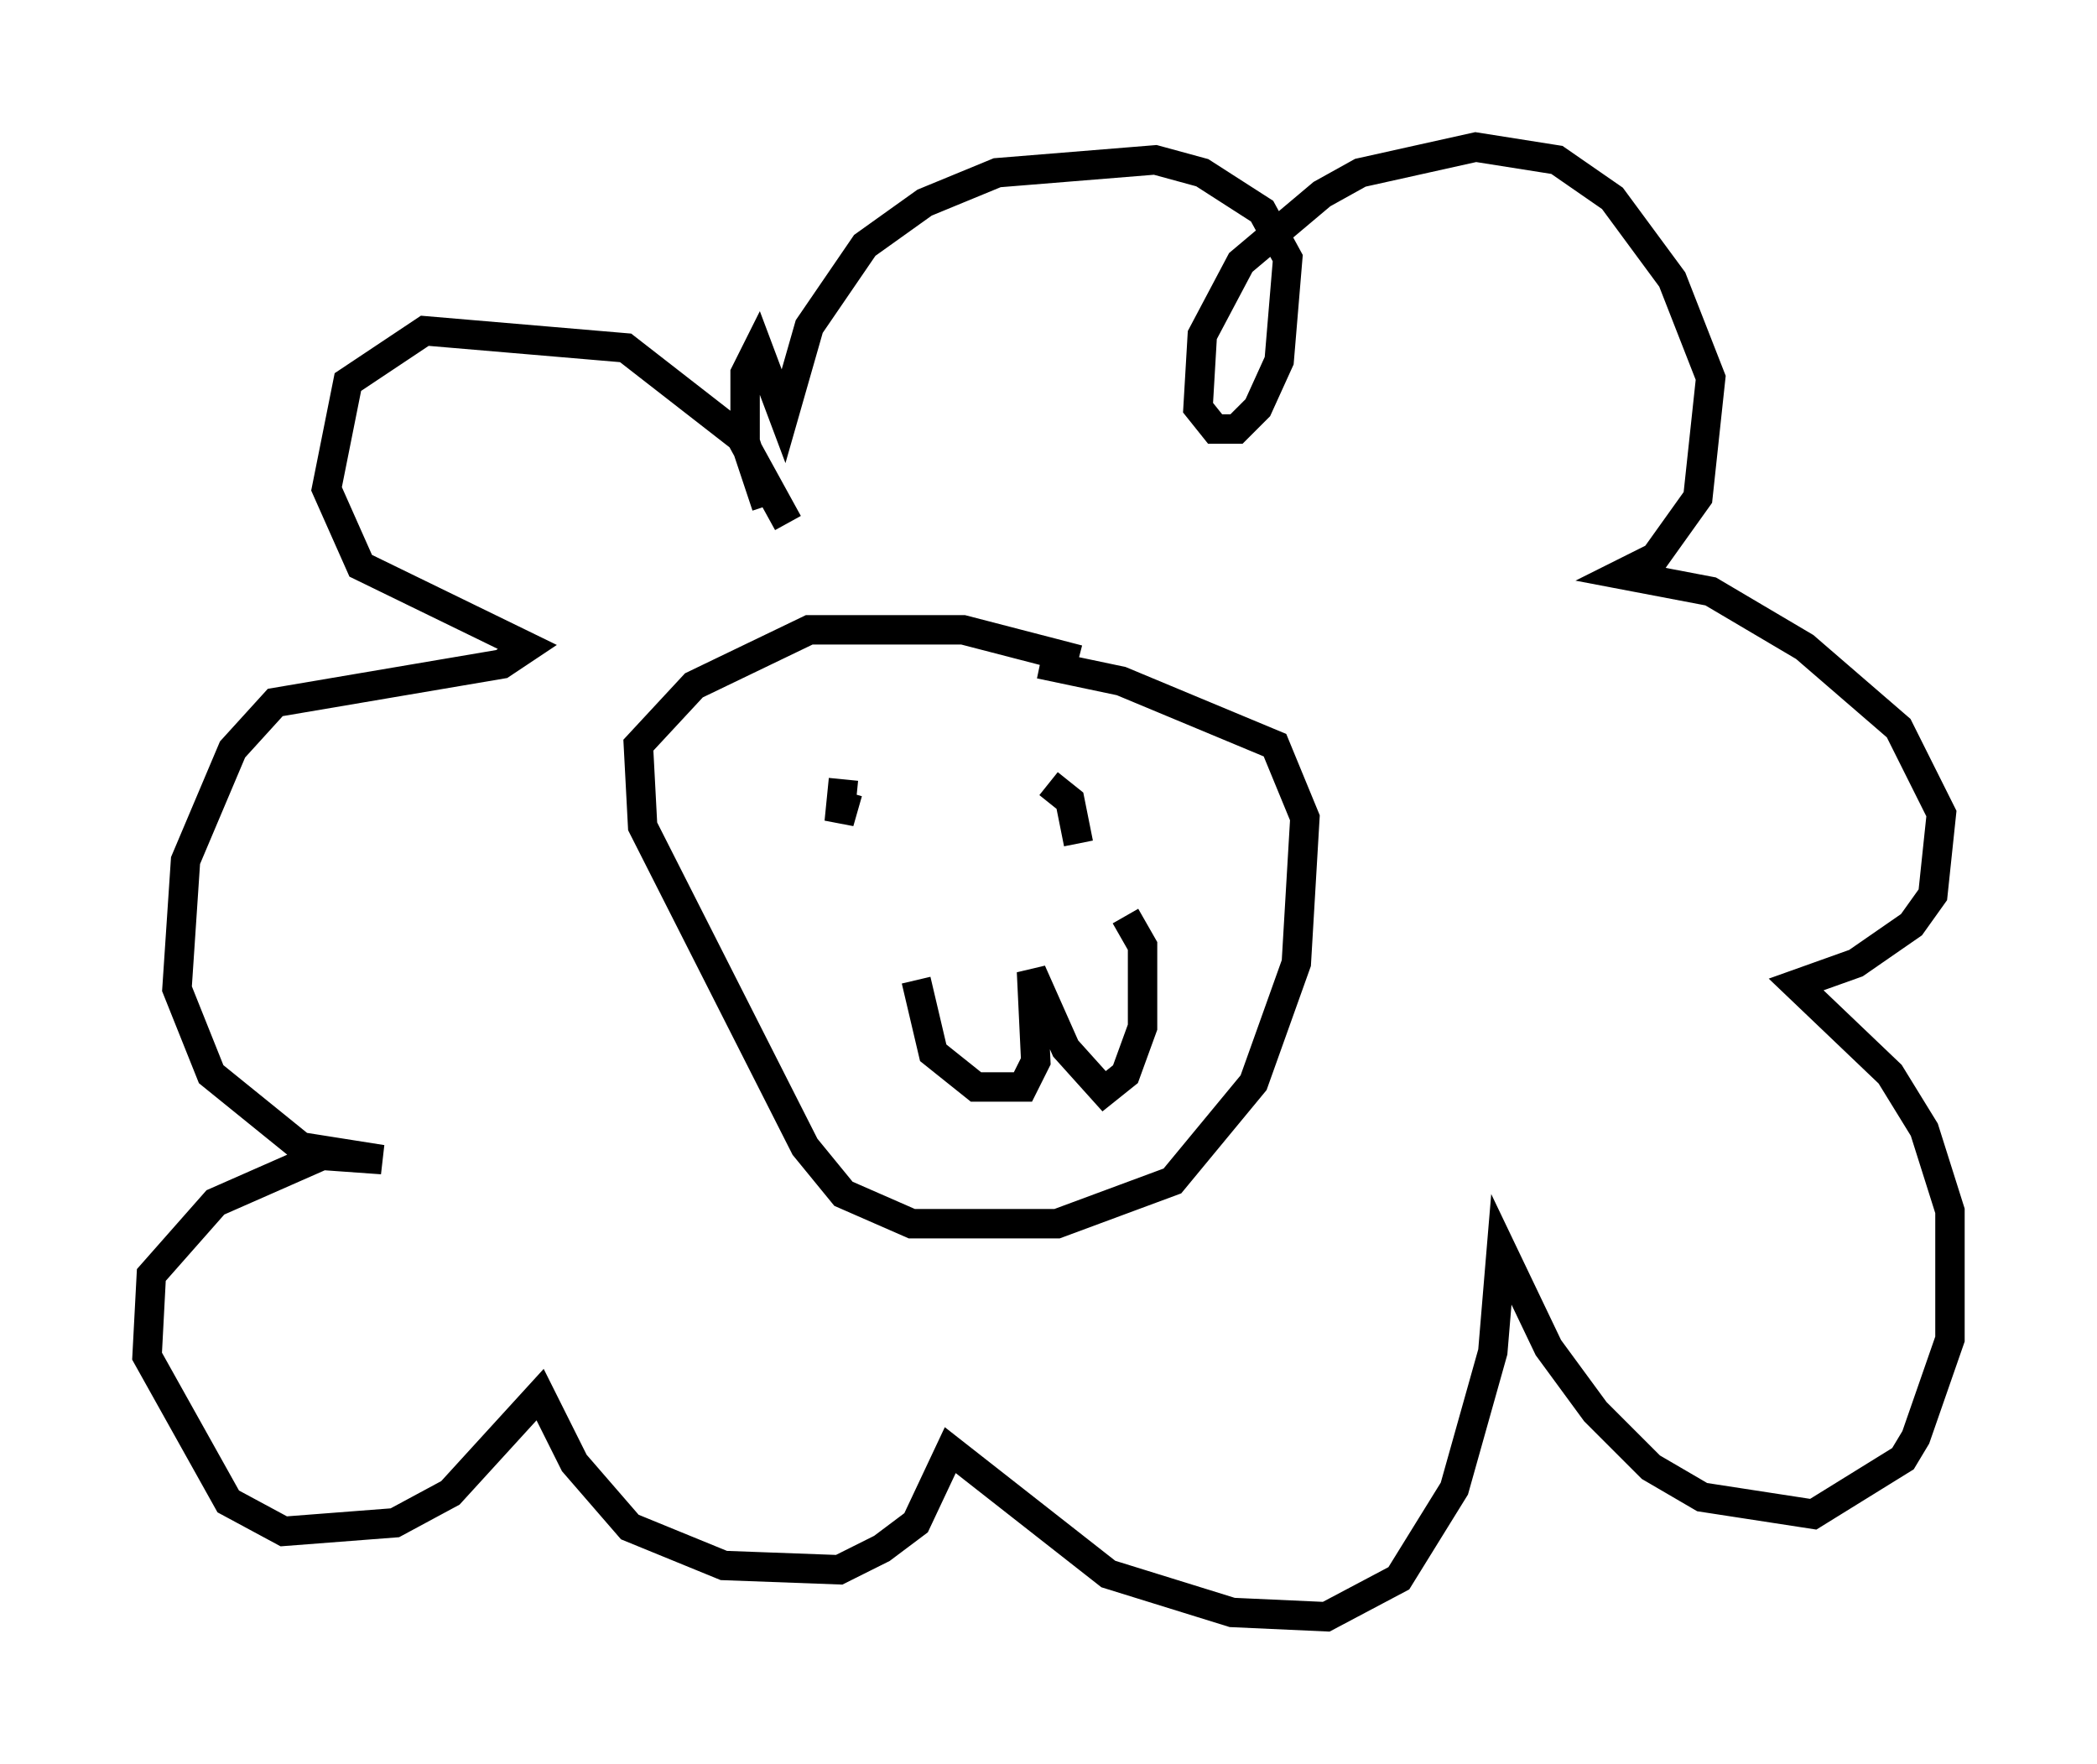 <?xml version="1.0" encoding="utf-8" ?>
<svg baseProfile="full" height="59.966" version="1.1" width="71.296" xmlns="http://www.w3.org/2000/svg" xmlns:ev="http://www.w3.org/2001/xml-events" xmlns:xlink="http://www.w3.org/1999/xlink"><defs /><rect fill="white" height="59.966" width="71.296" x="0" y="0" /><path d="M37.391, 23.011 m-0.726, -0.581 l-3.922, -1.017 -5.229, 0.0 l-3.922, 1.888 -1.888, 2.034 l0.145, 2.76 5.52, 10.894 l1.307, 1.598 2.324, 1.017 l4.939, 0.0 3.922, -1.453 l2.76, -3.341 1.453, -4.067 l0.291, -4.939 -1.017, -2.469 l-5.229, -2.179 -2.76, -0.581 m-6.682, 3.922 l-0.145, 1.453 0.291, -1.017 m6.827, -0.291 l0.726, 0.581 0.291, 1.453 m-5.52, 4.648 l0.581, 2.469 1.453, 1.162 l1.598, 0.0 0.436, -0.872 l-0.145, -3.05 1.162, 2.615 l1.307, 1.453 0.726, -0.581 l0.581, -1.598 0.0, -2.76 l-0.581, -1.017 m-11.475, -13.363 l-1.598, -2.905 -3.922, -3.05 l-6.827, -0.581 -2.615, 1.743 l-0.726, 3.631 1.162, 2.615 l5.665, 2.76 -0.872, 0.581 l-7.698, 1.307 -1.453, 1.598 l-1.598, 3.777 -0.291, 4.358 l1.162, 2.905 3.05, 2.469 l2.76, 0.436 -2.034, -0.145 l-3.631, 1.598 -2.179, 2.469 l-0.145, 2.76 2.76, 4.939 l1.888, 1.017 3.777, -0.291 l1.888, -1.017 3.05, -3.341 l1.162, 2.324 1.888, 2.179 l3.196, 1.307 3.922, 0.145 l1.453, -0.726 1.162, -0.872 l1.162, -2.469 5.374, 4.212 l4.212, 1.307 3.196, 0.145 l2.469, -1.307 1.888, -3.05 l1.307, -4.648 0.291, -3.486 l1.598, 3.341 1.598, 2.179 l1.888, 1.888 1.743, 1.017 l3.777, 0.581 3.05, -1.888 l0.436, -0.726 1.162, -3.341 l0.0, -4.358 -0.872, -2.76 l-1.162, -1.888 -3.196, -3.05 l2.034, -0.726 1.888, -1.307 l0.726, -1.017 0.291, -2.76 l-1.453, -2.905 -3.196, -2.76 l-3.196, -1.888 -3.05, -0.581 l1.162, -0.581 1.453, -2.034 l0.436, -4.067 -1.307, -3.341 l-2.034, -2.76 -1.888, -1.307 l-2.76, -0.436 -3.922, 0.872 l-1.307, 0.726 -2.76, 2.324 l-1.307, 2.469 -0.145, 2.469 l0.581, 0.726 0.726, 0.0 l0.726, -0.726 0.726, -1.598 l0.291, -3.486 -0.872, -1.598 l-2.034, -1.307 -1.598, -0.436 l-5.374, 0.436 -2.469, 1.017 l-2.034, 1.453 -1.888, 2.76 l-0.872, 3.05 -0.872, -2.324 l-0.436, 0.872 0.0, 2.324 l0.726, 2.179 " fill="none" stroke="black" stroke-width="1" /></svg>